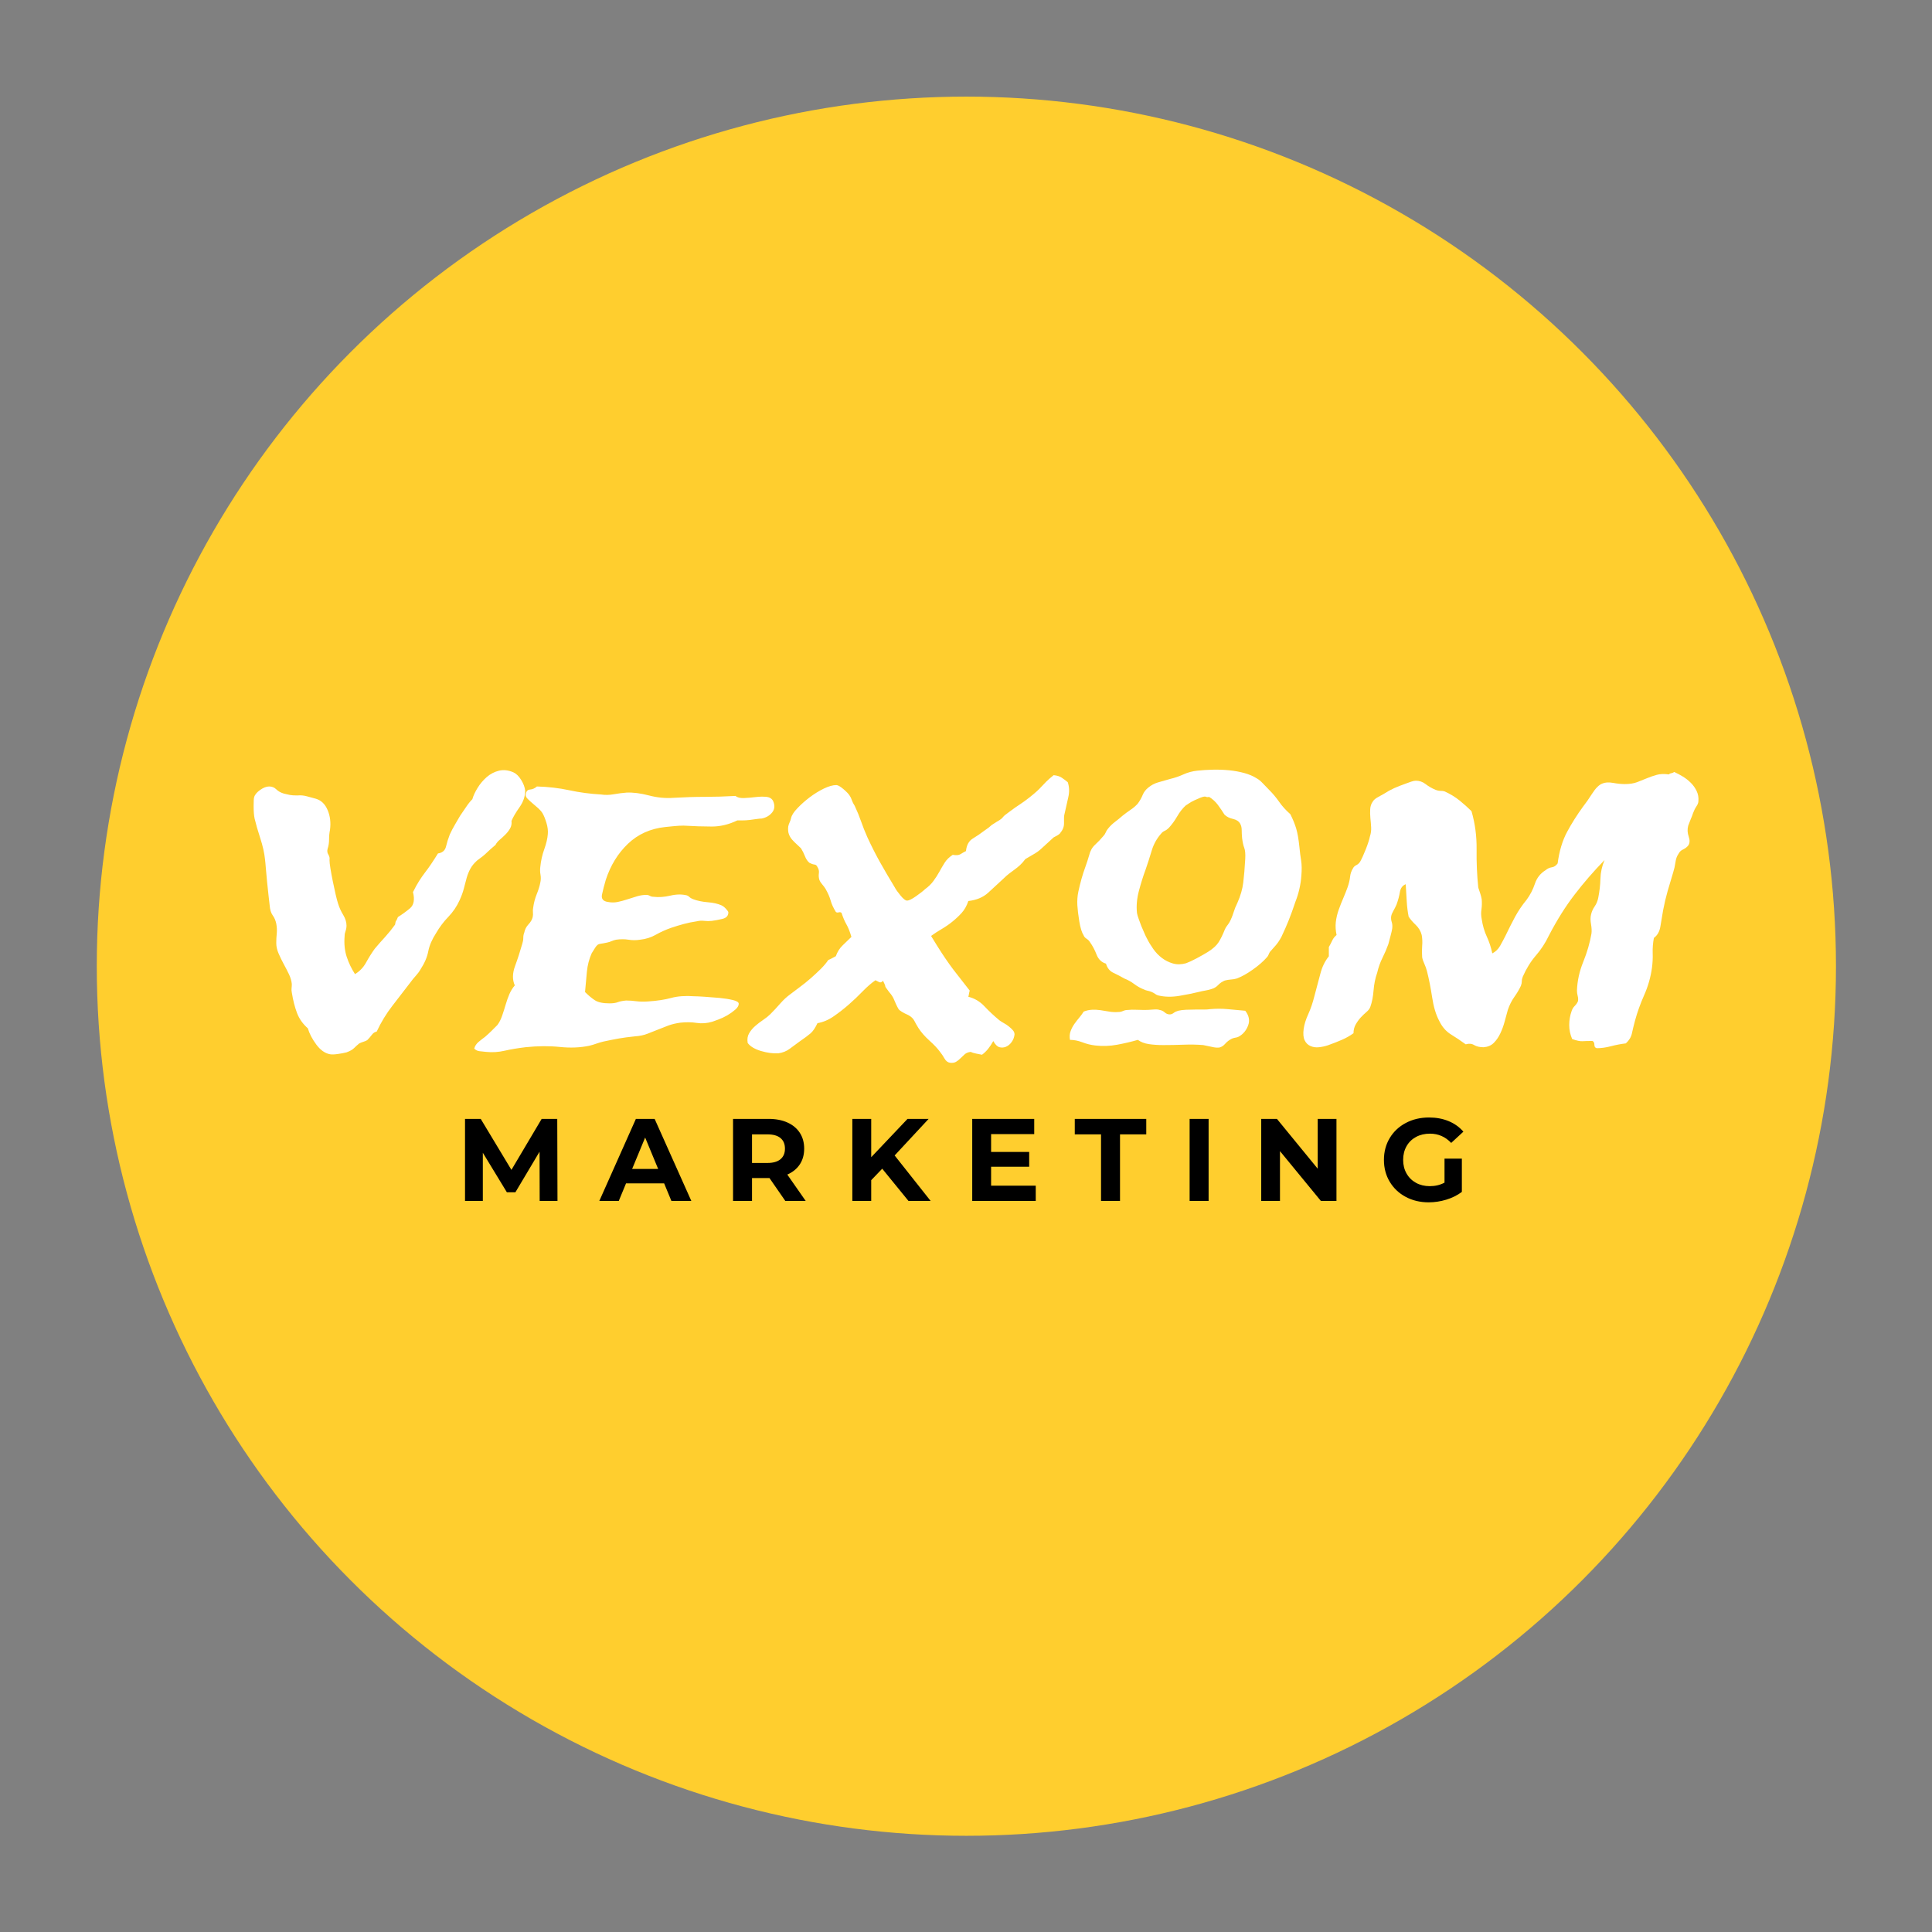<svg class="thumb" width="1000" height="1000" viewBox="0,0,600,600" xmlns="http://www.w3.org/2000/svg" xmlns:inkscape="http://www.inkscape.org/namespaces/inkscape" xmlns:sodipodi="http://sodipodi.sourceforge.net/DTD/sodipodi-0.dtd" xmlns:xlink="http://www.w3.org/1999/xlink" xmlns:ns1="http://www.inkscape.org/namespaces/inkscape" xmlns:sketch="http://www.bohemiancoding.com/sketch/ns">
  <rect x="0" y="0" width="600" height="600" fill="#808080" stroke="none"/>
  <defs></defs>
  <g transform="matrix(1.058,0,0,1.058,-125.028,14.329)">
    <g transform="matrix(2.888,0,0,2.888,131.76,0.375)">
      <svg width="187.034" height="186.77" viewBox="-5.132,-5,187.034,186.77">
        <defs>
          <linearGradient x1="0" y1="0.5" x2="1" y2="0.5" id="linearGradientSjyt2t33t4">
            <stop offset="0%" stop-color="#ffce2e"></stop>
            <stop offset="100%" stop-color="#ffce2e"></stop>
          </linearGradient>
        </defs>
        <g></g>
        <g>
          <circle cx="88.385" cy="88.385" r="88.385" fill="url('#linearGradientSjyt2t33t4')" stroke="none" style=""></circle>
        </g>
      </svg>
    </g>
    <g transform="matrix(1.417,0,0,1.417,186.26,137.805)">
      <svg width="169.824" height="205" style="overflow: visible;">
        <defs>
          <linearGradient x1="0" y1="0.5" x2="1" y2="0.5" id="linearGradientSjyt2t33tv">
            <stop offset="0%" stop-color="#ffffff"></stop>
            <stop offset="100%" stop-color="#ffffff"></stop>
          </linearGradient>
        </defs>
        <g transform="matrix(1,0,0,1,0,108.75)">
          <path d="M 25.49-13.77L 25.49-13.77Q 26.95-14.65  27.78-16.16Q 28.61-17.68  29.59-19.04L 29.59-19.04Q 30.66-20.31  31.74-21.48Q 32.81-22.66  33.79-24.02L 33.79-24.02Q 33.89-24.61  33.94-24.71Q 33.98-24.8  34.03-24.85Q 34.08-24.9  34.13-25Q 34.18-25.1  34.38-25.59L 34.38-25.59Q 35.64-26.37  36.87-27.39Q 38.09-28.42  37.5-30.76L 37.5-30.76Q 38.18-32.13  38.77-33.06Q 39.36-33.98  39.99-34.81Q 40.63-35.64  41.26-36.57Q 41.89-37.5  42.68-38.77L 42.68-38.77Q 44.04-38.96  44.34-40.19Q 44.63-41.41  45.12-42.68L 45.12-42.68Q 45.61-43.75  46.19-44.73Q 46.78-45.7  47.27-46.58L 47.27-46.58Q 47.95-47.56  48.54-48.44Q 49.12-49.32  49.8-50L 49.8-50Q 50.1-51.07  50.88-52.34Q 51.66-53.61  52.78-54.59Q 53.91-55.57  55.32-55.91Q 56.74-56.25  58.3-55.57L 58.3-55.57Q 59.18-55.18  59.91-54Q 60.64-52.83  60.74-51.76L 60.74-51.76Q 60.74-50  59.57-48.34Q 58.4-46.68  57.91-45.51L 57.91-45.51Q 58.01-44.63  57.62-43.95Q 57.23-43.26  56.64-42.68Q 56.05-42.09  55.47-41.6Q 54.88-41.11  54.59-40.53L 54.59-40.53Q 53.42-39.55  52.78-38.92Q 52.15-38.28  50.78-37.3L 50.78-37.3Q 49.9-36.52  49.41-35.64Q 48.93-34.77  48.63-33.74Q 48.34-32.71  48.05-31.54Q 47.75-30.37  47.17-29.1L 47.17-29.1Q 46.29-27.15  44.82-25.63Q 43.36-24.12  42.29-22.27L 42.29-22.27Q 41.02-20.31  40.67-18.51Q 40.33-16.7  39.06-14.75L 39.06-14.75Q 38.67-14.06  38.09-13.43Q 37.5-12.79  37.01-12.11L 37.01-12.11Q 35.16-9.67  33.25-7.23Q 31.35-4.79  29.98-1.86L 29.98-1.86Q 29.39-1.76  28.96-1.17Q 28.52-0.59  28.03-0.1L 28.03-0.1Q 27.73 0.1  27.25 0.24Q 26.76 0.39  26.37 0.59L 26.37 0.59Q 25.78 1.07  25.29 1.56Q 24.8 2.05  23.73 2.44L 23.73 2.44Q 22.95 2.64  21.92 2.78Q 20.9 2.93  20.31 2.83L 20.31 2.83Q 18.75 2.54  17.48 0.83Q 16.21-0.88  15.72-2.54L 15.72-2.54Q 14.16-3.91  13.48-5.71Q 12.79-7.52  12.4-9.96L 12.4-9.96Q 12.3-10.45  12.35-10.84Q 12.4-11.23  12.4-11.72L 12.4-11.72Q 12.3-12.7  11.82-13.72Q 11.33-14.75  10.74-15.82Q 10.16-16.89  9.67-18.02Q 9.18-19.14  9.18-20.21L 9.18-20.21Q 9.18-21.19  9.28-22.17Q 9.38-23.14  9.18-24.22L 9.18-24.22Q 8.98-25.2  8.45-25.93Q 7.91-26.66  7.81-28.03L 7.81-28.03Q 7.71-28.81  7.57-30.13Q 7.42-31.45  7.28-32.86Q 7.13-34.28  7.03-35.6Q 6.93-36.91  6.84-37.6L 6.84-37.6Q 6.64-39.55  5.86-41.94Q 5.08-44.34  4.69-46L 4.69-46Q 4.49-46.97  4.49-48.54Q 4.49-50.1  4.59-50.39L 4.59-50.39Q 4.79-51.17  5.81-51.9Q 6.84-52.64  7.71-52.64L 7.71-52.64Q 8.59-52.64  9.18-52.05Q 9.77-51.46  10.74-51.17L 10.74-51.17Q 11.52-50.98  12.01-50.88Q 12.5-50.78  13.57-50.78L 13.57-50.78Q 14.55-50.88  15.58-50.59Q 16.6-50.29  17.38-50.1L 17.38-50.1Q 19.04-49.61  19.82-47.75Q 20.61-45.9  20.31-43.65L 20.31-43.65Q 20.12-42.77  20.12-41.7Q 20.12-40.63  19.82-39.75L 19.82-39.75Q 19.63-39.06  19.97-38.53Q 20.31-37.99  20.21-37.4L 20.21-37.4Q 20.21-36.82  20.41-35.6Q 20.61-34.38  20.9-32.96Q 21.19-31.54  21.48-30.27Q 21.78-29  21.97-28.42L 21.97-28.42Q 22.36-27.15  23.05-26.03Q 23.73-24.9  23.73-23.83L 23.73-23.83Q 23.73-23.24  23.54-22.71Q 23.34-22.17  23.34-21.68L 23.34-21.68Q 23.14-19.24  23.78-17.33Q 24.41-15.43  25.49-13.77ZM 104.691-45.61L 104.691-45.61Q 102.051-44.34  99.411-44.34Q 96.781-44.34  93.551-44.53L 93.551-44.53Q 92.671-44.53  91.651-44.43Q 90.621-44.34  89.751-44.24L 89.751-44.24Q 85.161-43.75  82.031-40.77Q 78.911-37.79  77.441-33.3L 77.441-33.3Q 76.951-31.64  76.661-30.27Q 76.371-28.91  77.931-28.71L 77.931-28.71Q 78.911-28.52  79.881-28.71Q 80.861-28.91  81.881-29.25Q 82.911-29.59  83.891-29.88Q 84.861-30.18  85.841-30.18L 85.841-30.18Q 86.231-30.18  86.571-29.98Q 86.911-29.79  87.301-29.79L 87.301-29.79Q 88.961-29.59  90.821-30.03Q 92.671-30.47  94.241-30.08L 94.241-30.08Q 94.531-29.98  94.771-29.74Q 95.021-29.49  95.511-29.3L 95.511-29.3Q 96.781-28.81  98.531-28.66Q 100.291-28.52  101.371-28.03L 101.371-28.03Q 101.851-27.83  102.341-27.29Q 102.831-26.76  102.831-26.56L 102.831-26.56Q 102.831-25.49  101.561-25.2Q 100.291-24.9  99.411-24.8L 99.411-24.8Q 98.631-24.71  97.851-24.8Q 97.071-24.9  96.291-24.71L 96.291-24.71Q 94.921-24.51  93.651-24.17Q 92.381-23.83  90.921-23.34L 90.921-23.34Q 89.261-22.75  87.791-21.92Q 86.331-21.09  84.571-20.9L 84.571-20.9Q 83.301-20.7  82.131-20.9Q 80.961-21.09  79.591-20.9L 79.591-20.9Q 79.101-20.8  78.661-20.61Q 78.221-20.41  77.731-20.31L 77.731-20.31Q 76.851-20.12  76.421-20.07Q 75.981-20.02  75.731-19.82Q 75.491-19.63  75.241-19.24Q 75.001-18.85  74.511-18.07L 74.511-18.07Q 73.731-16.31  73.531-14.31Q 73.341-12.3  73.141-10.06L 73.141-10.06Q 74.221-8.98  75.191-8.35Q 76.171-7.71  78.221-7.71L 78.221-7.71Q 79.301-7.71  79.931-7.96Q 80.571-8.2  81.641-8.3L 81.641-8.3Q 82.711-8.3  83.791-8.15Q 84.861-8.01  86.231-8.11L 86.231-8.11Q 89.061-8.3  91.011-8.84Q 92.971-9.38  95.801-9.18L 95.801-9.18Q 96.391-9.18  97.901-9.08Q 99.411-8.98  100.981-8.84Q 102.541-8.69  103.761-8.4Q 104.981-8.11  104.981-7.62L 104.981-7.62Q 104.981-7.03  104.251-6.4Q 103.511-5.76  102.591-5.22Q 101.661-4.69  100.731-4.35Q 99.801-4  99.511-3.91L 99.511-3.91Q 97.851-3.42  96.291-3.66Q 94.731-3.91  92.871-3.71L 92.871-3.71Q 91.501-3.52  90.431-3.13Q 89.351-2.73  88.281-2.29Q 87.211-1.86  86.081-1.42Q 84.961-0.98  83.501-0.88L 83.501-0.88Q 81.541-0.68  80.171-0.44Q 78.811-0.2  76.951 0.2L 76.951 0.2Q 76.171 0.39  75.491 0.63Q 74.801 0.88  74.021 1.07L 74.021 1.07Q 71.191 1.66  67.921 1.32Q 64.651 0.98  60.841 1.37L 60.841 1.37Q 58.401 1.66  56.491 2.1Q 54.591 2.54 52.641 2.34L 52.641 2.34Q 51.951 2.25 51.321 2.2Q 50.681 2.15 50.191 1.66L 50.191 1.66Q 50.391 0.88 51.071 0.29Q 51.761-0.29 52.441-0.78L 52.441-0.78Q 53.121-1.37  53.761-2Q 54.391-2.64  54.981-3.22L 54.981-3.22Q 55.571-4  55.961-5.13Q 56.351-6.25  56.691-7.42Q 57.031-8.59  57.471-9.62Q 57.911-10.64  58.591-11.43L 58.591-11.43Q 57.811-13.18  58.641-15.43Q 59.471-17.68  60.161-20.12L 60.161-20.12Q 60.351-20.7  60.351-21.29Q 60.351-21.88  60.551-22.36L 60.551-22.36Q 60.741-23.34  61.421-24.07Q 62.111-24.8  62.301-25.59L 62.301-25.59Q 62.401-26.07  62.351-26.56Q 62.301-27.05  62.401-27.54L 62.401-27.54Q 62.601-29  63.131-30.32Q 63.671-31.64  63.871-32.71L 63.871-32.71Q 64.061-33.5  63.921-34.33Q 63.771-35.16  63.871-35.94L 63.871-35.94Q 64.061-37.89  64.701-39.65Q 65.331-41.41  65.431-42.77L 65.431-42.77Q 65.531-43.85  65.141-45.12Q 64.751-46.39  64.351-47.07L 64.351-47.07Q 64.061-47.56  63.481-48.1Q 62.891-48.63  62.301-49.12Q 61.721-49.61  61.281-50.05Q 60.841-50.49  60.841-50.88L 60.841-50.88Q 60.941-51.95  61.721-52Q 62.501-52.05  63.181-52.64L 63.181-52.64Q 66.701-52.54  69.871-51.86Q 73.051-51.17  76.461-50.98L 76.461-50.98Q 77.731-50.78  79.101-51.03Q 80.471-51.27  81.741-51.37L 81.741-51.37Q 83.791-51.46  86.381-50.78Q 88.961-50.1  91.501-50.29L 91.501-50.29Q 94.921-50.49  97.951-50.49Q 100.981-50.49  104.301-50.68L 104.301-50.68Q 104.881-50.2  106.051-50.24Q 107.231-50.29  108.451-50.44Q 109.671-50.59  110.691-50.49Q 111.721-50.39  112.111-49.61L 112.111-49.61Q 112.691-48.24  111.911-47.27Q 111.131-46.29  109.761-46L 109.761-46Q 109.371-46  108.691-45.9Q 108.011-45.8  107.231-45.7Q 106.441-45.61  105.711-45.61Q 104.981-45.61  104.691-45.61ZM 152.543-28.91L 152.543-28.91Q 152.053-27.44  151.173-26.46Q 150.293-25.49  149.263-24.66Q 148.243-23.83  147.073-23.14Q 145.903-22.46  144.823-21.68L 144.823-21.68Q 146.193-19.43  147.023-18.16Q 147.853-16.89  148.583-15.87Q 149.313-14.84  150.243-13.67Q 151.173-12.5  152.833-10.35L 152.833-10.35Q 152.733-10.06  152.683-9.72Q 152.633-9.38  152.543-9.08L 152.543-9.08Q 154.493-8.59  155.903-7.08Q 157.323-5.57  158.983-4.2L 158.983-4.2Q 159.373-3.91  159.913-3.61Q 160.453-3.32  160.933-2.93Q 161.423-2.54  161.763-2.15Q 162.113-1.76  162.113-1.27L 162.113-1.27Q 162.013-0.39  161.523 0.29Q 161.033 0.98  160.353 1.27Q 159.663 1.56  158.983 1.37Q 158.303 1.17  157.713 0.1L 157.713 0.1Q 157.223 0.98  156.643 1.71Q 156.053 2.44  155.373 2.93L 155.373 2.93Q 154.883 2.83  154.153 2.69Q 153.413 2.54  153.023 2.34L 153.023 2.34Q 152.243 2.44  151.803 2.83Q 151.363 3.22  150.923 3.66Q 150.493 4.1  150.003 4.39Q 149.513 4.69  148.733 4.59L 148.733 4.59Q 148.043 4.49  147.603 3.71Q 147.163 2.93  146.683 2.34L 146.683 2.34Q 145.903 1.27  144.483 0Q 143.063-1.27  142.183-2.64L 142.183-2.64Q 141.703-3.42  141.353-4.1Q 141.013-4.79  140.133-5.27L 140.133-5.27Q 138.383-6.05  138.083-6.54Q 137.793-7.03  137.553-7.57Q 137.303-8.11  137.063-8.69Q 136.813-9.28  136.133-10.06L 136.133-10.06Q 135.643-10.74  135.493-10.94Q 135.353-11.13  135.353-11.18Q 135.353-11.23  135.303-11.43Q 135.253-11.62  134.863-12.4L 134.863-12.4Q 134.473-11.91  134.083-12.11Q 133.693-12.3  133.303-12.5L 133.303-12.5Q 132.033-11.62  130.663-10.21Q 129.293-8.79  127.783-7.47Q 126.273-6.15  124.653-5.03Q 123.043-3.91  121.293-3.61L 121.293-3.61Q 120.603-2.15  119.873-1.51Q 119.143-0.88  117.573 0.2L 117.573 0.2Q 116.503 0.98  115.523 1.71Q 114.553 2.44  113.183 2.64L 113.183 2.64Q 111.523 2.73 109.573 2.15Q 107.613 1.56 106.833 0.49L 106.833 0.49Q 106.643-0.68 107.133-1.51Q 107.613-2.34 108.403-3.03Q 109.183-3.71  110.063-4.3Q 110.933-4.88  111.523-5.47L 111.523-5.47Q 112.593-6.54  113.573-7.67Q 114.553-8.79  115.623-9.57L 115.623-9.57Q 116.503-10.25  117.623-11.08Q 118.753-11.91  119.873-12.89Q 120.993-13.87  121.973-14.84Q 122.953-15.82  123.533-16.7L 123.533-16.7Q 124.023-16.89  124.363-17.09Q 124.703-17.29  125.093-17.48L 125.093-17.48Q 125.583-18.85  126.513-19.73Q 127.443-20.61  128.323-21.48L 128.323-21.48Q 127.833-23.14  127.293-24.07Q 126.753-25  126.273-26.46L 126.273-26.46Q 126.073-26.66  125.683-26.56Q 125.293-26.46  125.093-26.66L 125.093-26.66Q 124.313-27.93  124.023-29Q 123.733-30.08  122.953-31.45L 122.953-31.45Q 122.653-31.93  122.263-32.37Q 121.873-32.81  121.683-33.3L 121.683-33.3Q 121.483-33.98  121.583-34.67Q 121.683-35.35  121.293-35.94L 121.293-35.94Q 121.093-36.43  120.653-36.47Q 120.213-36.52  119.633-36.82L 119.633-36.82Q 119.043-37.3  118.703-38.18Q 118.363-39.06  117.873-39.84L 117.873-39.84Q 117.483-40.23  116.993-40.67Q 116.503-41.11  116.063-41.6Q 115.623-42.09  115.383-42.72Q 115.133-43.36  115.233-44.34L 115.233-44.34Q 115.333-44.82  115.523-45.21Q 115.723-45.61  115.823-46.09L 115.823-46.09Q 116.013-46.97  117.143-48.14Q 118.263-49.32  119.673-50.39Q 121.093-51.46  122.603-52.2Q 124.123-52.93  125.193-52.93L 125.193-52.93Q 125.683-52.93  126.663-52.1Q 127.633-51.27  127.933-50.78L 127.933-50.78Q 128.223-50.39  128.413-49.8Q 128.613-49.22  129.003-48.63L 129.003-48.63Q 129.783-46.97  130.323-45.41Q 130.863-43.85  131.643-42.09L 131.643-42.09Q 133.003-39.16  134.323-36.82Q 135.643-34.47  137.303-31.74L 137.303-31.74Q 137.593-31.15  138.473-30.08Q 139.353-29  139.843-29L 139.843-29Q 140.433-29  141.743-29.93Q 143.063-30.86  143.553-31.35L 143.553-31.35Q 144.633-32.13  145.313-33.06Q 145.993-33.98  146.533-34.96Q 147.073-35.94  147.653-36.87Q 148.243-37.79  149.313-38.48L 149.313-38.48Q 150.393-38.28  150.923-38.62Q 151.463-38.96  152.053-39.26L 152.053-39.26Q 152.243-41.11  153.463-41.85Q 154.683-42.58  155.953-43.55L 155.953-43.55Q 156.543-43.95  156.783-44.14Q 157.033-44.34  157.173-44.48Q 157.323-44.63  157.573-44.78Q 157.813-44.92  158.403-45.31L 158.403-45.31Q 159.083-45.7  159.323-45.9Q 159.573-46.09  159.713-46.29Q 159.863-46.48  160.153-46.73Q 160.453-46.97  161.133-47.46L 161.133-47.46Q 162.303-48.34  163.283-48.97Q 164.253-49.61  165.233-50.39L 165.233-50.39Q 166.213-51.17  166.743-51.66Q 167.283-52.15  167.723-52.64Q 168.163-53.13  168.703-53.66Q 169.243-54.2  170.213-54.98L 170.213-54.98Q 171.293-54.88  171.923-54.44Q 172.563-54  173.143-53.52L 173.143-53.52Q 173.633-52.05  173.243-50.39Q 172.853-48.73  172.563-47.36L 172.563-47.36Q 172.363-46.68  172.363-46.09Q 172.363-45.51  172.363-44.97Q 172.363-44.43  172.163-43.95Q 171.973-43.46  171.483-42.87L 171.483-42.87Q 171.293-42.68  170.943-42.48Q 170.603-42.29  170.213-42.09L 170.213-42.09Q 169.043-41.02  168.453-40.48Q 167.873-39.94  167.433-39.55Q 166.993-39.16  166.353-38.77Q 165.723-38.38  164.353-37.6L 164.353-37.6Q 163.773-36.82  163.233-36.33Q 162.693-35.84  162.153-35.45Q 161.623-35.06  161.033-34.62Q 160.453-34.18  159.763-33.5L 159.763-33.5Q 158.203-32.03  156.643-30.62Q 155.073-29.2  152.543-28.91Z" data-textpath="vex" data-text-anchor="middle" data-font-size="100" data-letterspacing="0" data-side="left" data-offset="0.5" data-dx="0" data-dy="0" data-xmlspace="preserve" data-href="" data-font="Trade Winds" data-font-src="/Content/clientfonts/tradewinds.woff" data-font-scale="contain" transform="translate(0,0)" data-x="0" data-y="0" fill="url('#linearGradientSjyt2t33tv')"></path>
        </g>
      </svg>
    </g>
    <g transform="matrix(1.179,0,0,1.179,432.69,147.436)">
      <svg width="59.277" height="205" style="overflow: visible;">
        <defs>
          <linearGradient x1="0" y1="0.5" x2="1" y2="0.5" id="linearGradientSjyt2t33ty">
            <stop offset="0%" stop-color="#ffffff"></stop>
            <stop offset="100%" stop-color="#ffffff"></stop>
          </linearGradient>
        </defs>
        <g transform="matrix(1,0,0,1,0,108.75)">
          <path d="M 54.49-42.58L 54.49-42.58Q 55.47-40.63  55.96-38.96Q 56.45-37.3  56.74-34.47L 56.74-34.47Q 56.93-32.52  57.18-31.01Q 57.42-29.49  57.23-27.25L 57.23-27.25Q 57.13-25.68  56.74-23.97Q 56.35-22.27  55.76-20.8L 55.76-20.8Q 54.88-18.16  54.1-16.21Q 53.32-14.26  52.25-12.01L 52.25-12.01Q 51.56-10.74  50.88-9.96Q 50.2-9.18  49.41-8.3L 49.41-8.3Q 49.22-8.01  49.07-7.62Q 48.93-7.23  48.63-6.93L 48.63-6.93Q 47.36-5.47  45.17-3.91Q 42.97-2.34  41.11-1.66L 41.11-1.66Q 40.43-1.46  39.7-1.42Q 38.96-1.37  38.18-1.17L 38.18-1.17Q 37.21-0.78  36.52-0.05Q 35.84 0.68  34.77 0.98L 34.77 0.98Q 34.18 1.17  33.35 1.32Q 32.52 1.46  31.74 1.66L 31.74 1.66Q 29.79 2.15  26.9 2.64Q 24.02 3.13  21.58 2.54L 21.58 2.54Q 21.19 2.44  20.8 2.15Q 20.41 1.86  19.92 1.66L 19.92 1.66Q 19.43 1.46  18.95 1.37Q 18.46 1.27  18.07 1.07L 18.07 1.07Q 16.8 0.59  15.63-0.29Q 14.45-1.17  13.18-1.66L 13.18-1.66Q 11.82-2.44  10.45-3.08Q 9.08-3.71  8.59-5.37L 8.59-5.37Q 6.93-5.86  6.25-7.62Q 5.57-9.38  4.59-10.74L 4.59-10.74Q 4.3-11.23  3.76-11.57Q 3.22-11.91  3.03-12.4L 3.03-12.4Q 2.34-13.48  1.95-15.87Q 1.56-18.26  1.46-19.92L 1.46-19.92Q 1.37-21.68  1.71-23.29Q 2.05-24.9  2.49-26.46Q 2.93-28.03  3.47-29.49Q 4-30.96  4.39-32.32L 4.39-32.32Q 4.79-33.98  5.86-34.96Q 6.93-35.94  7.91-37.11L 7.91-37.11Q 8.3-37.5  8.5-37.99Q 8.69-38.48  9.08-38.96L 9.08-38.96Q 9.86-39.94  10.84-40.67Q 11.82-41.41  12.7-42.19L 12.7-42.19Q 13.67-42.97  14.75-43.7Q 15.82-44.43  16.5-45.21L 16.5-45.21Q 17.29-46.29  17.72-47.36Q 18.16-48.44  19.14-49.22L 19.14-49.22Q 20.21-50.1  21.53-50.49Q 22.85-50.88  24.61-51.37L 24.61-51.37Q 26.27-51.76  27.88-52.49Q 29.49-53.22  31.35-53.42L 31.35-53.42Q 33.11-53.61  35.16-53.66Q 37.21-53.71  39.21-53.52Q 41.21-53.32  43.02-52.83Q 44.82-52.34  46.19-51.46L 46.19-51.46Q 46.88-51.07  47.61-50.29Q 48.34-49.51  49.02-48.83L 49.02-48.83Q 50.59-47.27  51.71-45.65Q 52.83-44.04  54.49-42.58ZM 33.2-46.97L 33.2-46.97Q 32.81-46.97  32.08-46.68Q 31.35-46.39  30.62-46.04Q 29.88-45.7  29.3-45.31Q 28.71-44.92  28.42-44.73L 28.42-44.73Q 27.25-43.65  26.32-42.04Q 25.39-40.43  24.22-39.16L 24.22-39.16Q 23.73-38.67  23.19-38.43Q 22.66-38.18  22.36-37.79L 22.36-37.79Q 20.7-35.94  19.97-33.5Q 19.24-31.05  18.46-28.81L 18.46-28.81Q 17.58-26.46  16.8-23.54Q 16.02-20.61  16.31-17.97L 16.31-17.97Q 16.41-17.38  16.75-16.46Q 17.09-15.53  17.38-14.75L 17.38-14.75Q 17.77-13.87  18.12-13.04Q 18.46-12.21  18.85-11.52L 18.85-11.52Q 19.43-10.35  20.36-9.03Q 21.29-7.71  22.51-6.79Q 23.73-5.86  25.24-5.42Q 26.76-4.98  28.52-5.47L 28.52-5.47Q 29.59-5.86  31.15-6.69Q 32.71-7.52  33.98-8.3L 33.98-8.3Q 35.84-9.47  36.62-10.69Q 37.4-11.91  38.18-13.87L 38.18-13.87Q 38.38-14.36  38.72-14.79Q 39.06-15.23  39.36-15.72L 39.36-15.72Q 39.94-16.8  40.33-18.07Q 40.72-19.34  41.31-20.51L 41.31-20.51Q 42.48-23.14  42.77-25.59Q 43.07-28.03  43.26-31.45L 43.26-31.45Q 43.36-33.3  43.02-34.18Q 42.68-35.06  42.48-36.62L 42.48-36.62Q 42.38-37.7  42.38-38.62Q 42.38-39.55  41.99-40.23L 41.99-40.23Q 41.5-41.11  40.19-41.41Q 38.87-41.7  38.09-42.48L 38.09-42.48Q 37.3-43.75  36.43-44.92Q 35.55-46.09  34.28-46.88L 34.28-46.88Q 33.79-46.78  33.59-46.88Q 33.4-46.97  33.2-46.97Z" data-textpath="o" data-text-anchor="middle" data-font-size="100" data-letterspacing="0" data-side="left" data-offset="0.5" data-dx="0" data-dy="0" data-xmlspace="preserve" data-href="" data-font="Trade Winds" data-font-src="/Content/clientfonts/tradewinds.woff" data-font-scale="contain" transform="translate(0,0)" data-x="0" data-y="0" fill="url('#linearGradientSjyt2t33ty')"></path>
        </g>
      </svg>
    </g>
    <g transform="matrix(1.214,0,0,1.214,432.248,197.366)">
      <svg width="46.191" height="205" style="overflow: visible;">
        <defs>
          <linearGradient x1="0" y1="0.5" x2="1" y2="0.5" id="linearGradientSjyt2t33t11">
            <stop offset="0%" stop-color="#ffffff"></stop>
            <stop offset="100%" stop-color="#ffffff"></stop>
          </linearGradient>
        </defs>
        <g transform="matrix(1,0,0,1,0,108.75)">
          <path d="M 42.38-38.09L 42.38-38.09Q 43.75-36.33  43.07-34.52Q 42.38-32.71  40.82-31.84L 40.82-31.84Q 40.43-31.64  40.04-31.59Q 39.65-31.54  39.16-31.35L 39.16-31.35Q 38.18-30.86  37.55-30.13Q 36.91-29.39  36.13-29.2L 36.13-29.2Q 35.35-29.1  34.33-29.35Q 33.3-29.59  32.23-29.79L 32.23-29.79Q 29.98-29.98  27.39-29.88Q 24.8-29.79  22.56-29.79L 22.56-29.79Q 20.61-29.79  19.04-30.03Q 17.48-30.27  16.41-31.05L 16.41-31.05Q 14.06-30.37  11.43-29.88Q 8.79-29.39  6.15-29.69L 6.15-29.69Q 4.49-29.88  2.98-30.47Q 1.46-31.05  0-31.05L 0-31.05Q-0.2-32.23  0.15-33.15Q 0.49-34.08  1.07-34.91Q 1.66-35.74  2.25-36.43Q 2.83-37.11  3.32-37.89L 3.32-37.89Q 4.3-38.28  5.32-38.33Q 6.35-38.38  7.37-38.23Q 8.4-38.09  9.47-37.89Q 10.55-37.7  11.72-37.79L 11.72-37.79Q 12.3-37.79  12.84-38.04Q 13.38-38.28  13.96-38.28L 13.96-38.28Q 14.94-38.38  15.92-38.33Q 16.89-38.28  17.97-38.28L 17.97-38.28Q 18.95-38.28  20.07-38.38Q 21.19-38.48  21.68-38.28L 21.68-38.28Q 22.36-38.18  22.9-37.7Q 23.44-37.21  24.12-37.21L 24.12-37.21Q 24.61-37.21  25.05-37.55Q 25.49-37.89  26.17-38.09L 26.17-38.09Q 26.95-38.28  28.08-38.33Q 29.2-38.38  30.27-38.38Q 31.35-38.38  32.32-38.38Q 33.3-38.38  33.89-38.48L 33.89-38.48Q 36.04-38.67  38.09-38.48Q 40.14-38.28  42.38-38.09Z" data-textpath="-" data-text-anchor="middle" data-font-size="100" data-letterspacing="0" data-side="left" data-offset="0.5" data-dx="0" data-dy="0" data-xmlspace="preserve" data-href="" data-font="Trade Winds" data-font-src="/Content/clientfonts/tradewinds.woff" data-font-scale="contain" transform="translate(0,0)" data-x="0" data-y="0" fill="url('#linearGradientSjyt2t33t11')"></path>
        </g>
      </svg>
    </g>
    <g transform="matrix(1.454,0,0,1.454,500.701,132.61)">
      <svg width="80.273" height="205" style="overflow: visible;">
        <defs>
          <linearGradient x1="0" y1="0.5" x2="1" y2="0.5" id="linearGradientSjyt2t33t14">
            <stop offset="0%" stop-color="#ffffff"></stop>
            <stop offset="100%" stop-color="#ffffff"></stop>
          </linearGradient>
        </defs>
        <g transform="matrix(1,0,0,1,0,108.75)">
          <path d="M 59.28 2.34L 59.28 2.34Q 58.79 2.25  58.79 1.66Q 58.79 1.07  58.4 0.88L 58.4 0.88Q 57.13 0.88  56.4 0.93Q 55.66 0.98  54.3 0.49L 54.3 0.49Q 53.71-0.88  53.71-2.34Q 53.71-3.81  54.2-5.18L 54.2-5.18Q 54.39-5.76  54.83-6.2Q 55.27-6.64  55.47-7.13L 55.47-7.13Q 55.57-7.62  55.42-8.2Q 55.27-8.79  55.27-9.28L 55.27-9.28Q 55.37-12.21  56.54-15.09Q 57.71-17.97  58.2-20.8L 58.2-20.8Q 58.3-21.58  58.11-22.71Q 57.91-23.83  58.11-24.61L 58.11-24.61Q 58.3-25.49  58.84-26.27Q 59.38-27.05  59.57-28.03L 59.57-28.03Q 59.96-29.98  60.01-31.88Q 60.06-33.79  60.84-35.64L 60.84-35.64Q 57.52-32.23  54.79-28.66Q 52.05-25.1  49.61-20.41L 49.61-20.41Q 48.54-18.16  46.97-16.36Q 45.41-14.55  44.34-12.11L 44.34-12.11Q 44.14-11.62  44.14-11.18Q 44.14-10.74  43.95-10.25L 43.95-10.25Q 43.46-9.18  42.63-8.01Q 41.8-6.84  41.31-5.37L 41.31-5.37Q 41.02-4.3  40.67-3.03Q 40.33-1.76  39.79-0.63Q 39.26 0.49  38.48 1.27Q 37.7 2.05  36.43 2.15L 36.43 2.15Q 35.25 2.15  34.52 1.71Q 33.79 1.27  32.81 1.56L 32.81 1.56Q 31.35 0.49  29.83-0.44Q 28.32-1.37  27.44-3.22L 27.44-3.22Q 26.46-5.08  26.03-7.96Q 25.59-10.84  25-13.18L 25-13.18Q 24.8-13.96  24.46-14.7Q 24.12-15.43  24.02-16.02L 24.02-16.02Q 23.93-17.19  24.02-18.31Q 24.12-19.43  23.93-20.51L 23.93-20.51Q 23.63-21.68  22.71-22.56Q 21.78-23.44  21.29-24.22L 21.29-24.22Q 21-25.68  20.9-27.39Q 20.8-29.1  20.7-30.76L 20.7-30.76Q 19.73-30.37  19.53-29.2Q 19.34-28.03  18.85-26.66L 18.85-26.66Q 18.55-25.98  18.21-25.39Q 17.87-24.8  17.77-24.32L 17.77-24.32Q 17.68-23.73  17.87-23.14Q 18.07-22.56  17.97-21.78L 17.97-21.78Q 17.87-21.19  17.63-20.31Q 17.38-19.43  17.19-18.65L 17.19-18.65Q 16.7-17.29  16.02-15.92Q 15.33-14.55  14.94-12.89L 14.94-12.89Q 14.36-11.23  14.21-9.33Q 14.06-7.42  13.57-6.05L 13.57-6.05Q 13.38-5.47  12.79-4.98Q 12.21-4.49  11.62-3.86Q 11.04-3.22  10.6-2.44Q 10.16-1.66  10.16-0.68L 10.16-0.68Q 9.08 0.1  7.86 0.63Q 6.64 1.17  4.98 1.76L 4.98 1.76Q 4.1 2.05  3.17 2.15Q 2.25 2.25  1.46 1.9Q 0.68 1.56  0.29 0.73Q-0.1-0.1  0.1-1.56L 0.1-1.56Q 0.29-2.93  1.03-4.54Q 1.76-6.15  2.25-8.11L 2.25-8.11Q 2.93-10.64  3.47-12.7Q 4-14.75  5.18-16.21L 5.18-16.21L 5.18-18.07Q 5.57-18.75  5.86-19.38Q 6.15-20.02  6.74-20.51L 6.74-20.51Q 6.45-21.88  6.59-23.14Q 6.74-24.41  7.18-25.63Q 7.62-26.86  8.11-27.98Q 8.59-29.1  8.98-30.18L 8.98-30.18Q 9.38-31.35  9.47-32.28Q 9.57-33.2  10.06-33.98L 10.06-33.98Q 10.25-34.38  10.74-34.62Q 11.23-34.86  11.52-35.35L 11.52-35.35Q 12.01-36.23  12.65-37.84Q 13.28-39.45  13.48-40.43L 13.48-40.43Q 13.77-41.31  13.72-42.24Q 13.67-43.16  13.57-44.09Q 13.48-45.02  13.53-45.9Q 13.57-46.78  14.06-47.46L 14.06-47.46Q 14.36-47.95  15.09-48.34Q 15.82-48.73  16.31-49.02L 16.31-49.02Q 17.38-49.71  18.36-50.15Q 19.34-50.59  20.7-51.07L 20.7-51.07Q 21.19-51.27  21.78-51.46Q 22.36-51.66  22.75-51.66L 22.75-51.66Q 23.83-51.66  24.71-50.98Q 25.59-50.29  26.76-49.8L 26.76-49.8Q 27.25-49.61  27.73-49.61Q 28.22-49.61  28.52-49.51L 28.52-49.51Q 30.27-48.73  31.64-47.61Q 33.01-46.48  33.98-45.51L 33.98-45.51Q 35.06-41.8  35.01-37.79Q 34.96-33.79  35.35-30.08L 35.35-30.08Q 35.55-29.49  35.74-28.91Q 35.94-28.32  36.04-27.73L 36.04-27.73Q 36.13-26.66  35.99-25.68Q 35.84-24.71  36.04-23.73L 36.04-23.73Q 36.33-21.78  37.06-20.21Q 37.79-18.65  38.18-16.8L 38.18-16.8Q 39.16-17.29  39.75-18.31Q 40.33-19.34  40.82-20.31L 40.82-20.31Q 41.8-22.36  42.77-24.17Q 43.75-25.98  45.12-27.64L 45.12-27.64Q 46.19-29.1  46.78-30.86Q 47.36-32.62  48.93-33.59L 48.93-33.59Q 49.51-34.08  50.2-34.18Q 50.88-34.28  51.37-34.96L 51.37-34.96Q 51.86-38.67  53.27-41.31Q 54.69-43.95  56.54-46.48L 56.54-46.48Q 57.32-47.46  58.35-49.07Q 59.38-50.68  60.35-51.07L 60.35-51.07Q 61.23-51.46  62.55-51.22Q 63.87-50.98  64.94-50.98L 64.94-50.98Q 66.41-50.98  67.43-51.37Q 68.46-51.76  69.38-52.15Q 70.31-52.54  71.34-52.83Q 72.36-53.13  73.83-52.93L 73.83-52.93Q 74.02-53.13  74.32-53.17Q 74.61-53.22  74.9-53.42L 74.9-53.42Q 75.78-53.03  76.66-52.49Q 77.54-51.95  78.27-51.22Q 79-50.49  79.44-49.56Q 79.88-48.63  79.79-47.56L 79.79-47.56Q 79.79-47.07  79.39-46.48Q 79-45.9  78.71-45.12L 78.71-45.12Q 78.52-44.53  78.22-43.85Q 77.93-43.16  77.73-42.58L 77.73-42.58Q 77.44-41.5  77.83-40.38Q 78.22-39.26  77.73-38.57L 77.73-38.57Q 77.34-38.09  76.71-37.79Q 76.07-37.5  75.78-36.91L 75.78-36.91Q 75.29-36.23  75.15-35.16Q 75-34.08  74.71-33.2L 74.71-33.2Q 74.12-31.25  73.58-29.39Q 73.05-27.54  72.66-25.49L 72.66-25.49Q 72.36-23.83  72.12-22.27Q 71.88-20.7  70.8-19.92L 70.8-19.92Q 70.51-18.36  70.56-16.85Q 70.61-15.33  70.41-13.87L 70.41-13.87Q 70.02-11.04  68.85-8.4Q 67.68-5.76  66.99-3.22L 66.99-3.22Q 66.6-1.76  66.36-0.63Q 66.11 0.49  65.14 1.37L 65.14 1.37Q 63.57 1.56  62.11 1.95Q 60.64 2.34  59.28 2.34Z" data-textpath="m" data-text-anchor="middle" data-font-size="100" data-letterspacing="0" data-side="left" data-offset="0.5" data-dx="0" data-dy="0" data-xmlspace="preserve" data-href="" data-font="Trade Winds" data-font-src="/Content/clientfonts/tradewinds.woff" data-font-scale="contain" transform="translate(0,0)" data-x="0" data-y="0" fill="url('#linearGradientSjyt2t33t14')"></path>
        </g>
      </svg>
    </g>
    <g transform="matrix(0.344,0,0,0.344,251.818,307.751)">
      <svg width="865.6" height="181" style="overflow: visible;">
        <defs>
          <linearGradient x1="0" y1="0.5" x2="1" y2="0.5" id="linearGradientSjyt2t33ts">
            <stop offset="0%" stop-color="#000000"></stop>
            <stop offset="100%" stop-color="#000000"></stop>
          </linearGradient>
        </defs>
        <g transform="matrix(1,0,0,1,0,90.75)">
          <path d="M 87.2 0L 72 0L 71.9-42L 51.3-7.4L 44-7.4L 23.5-41.1L 23.5 0L 8.3 0L 8.3-70L 21.7-70L 47.9-26.5L 73.7-70L 87-70L 87.2 0ZM 184.4 0L 178.2-15L 145.7-15L 139.5 0L 122.9 0L 154.1-70L 170.1-70L 201.4 0L 184.4 0ZM 150.9-27.3L 173.1-27.3L 162-54.1L 150.9-27.3ZM 299 0L 281.6 0L 268.1-19.5L 267.3-19.5L 253.2-19.5L 253.2 0L 237 0L 237-70L 267.3-70Q 276.6-70  283.45-66.9Q 290.3-63.8  294-58.1Q 297.7-52.4  297.7-44.6L 297.7-44.6Q 297.7-36.8  293.95-31.15Q 290.2-25.5  283.3-22.5L 283.3-22.5L 299 0ZM 281.3-44.6Q 281.3-50.5  277.5-53.65Q 273.7-56.8  266.4-56.8L 266.4-56.8L 253.2-56.8L 253.2-32.4L 266.4-32.4Q 273.7-32.4  277.5-35.6Q 281.3-38.8  281.3-44.6L 281.3-44.6ZM 386.7 0L 364.3-27.5L 354.9-17.7L 354.9 0L 338.8 0L 338.8-70L 354.9-70L 354.9-37.3L 385.9-70L 403.9-70L 374.9-38.8L 405.6 0L 386.7 0ZM 457.2-13L 495.3-13L 495.3 0L 441.1 0L 441.1-70L 494-70L 494-57L 457.2-57L 457.2-41.8L 489.7-41.8L 489.7-29.2L 457.2-29.2L 457.2-13ZM 551 0L 551-56.8L 528.6-56.8L 528.6-70L 589.6-70L 589.6-56.8L 567.2-56.8L 567.2 0L 551 0ZM 626.6 0L 626.6-70L 642.8-70L 642.8 0L 626.6 0ZM 735.9-70L 751.9-70L 751.9 0L 738.6 0L 703.7-42.5L 703.7 0L 687.7 0L 687.7-70L 701.1-70L 735.9-27.5L 735.9-70ZM 844.1-15.6L 844.1-36.1L 858.9-36.1L 858.9-7.7Q 853.2-3.4  845.7-1.1Q 838.2 1.2  830.6 1.2L 830.6 1.2Q 819.7 1.2  811-3.45Q 802.3-8.1  797.35-16.35Q 792.4-24.6  792.4-35L 792.4-35Q 792.4-45.4  797.35-53.65Q 802.3-61.9  811.1-66.55Q 819.9-71.2  830.9-71.2L 830.9-71.2Q 840.1-71.2  847.6-68.1Q 855.1-65  860.2-59.1L 860.2-59.1L 849.8-49.5Q 842.3-57.4  831.7-57.4L 831.7-57.4Q 825-57.4  819.8-54.6Q 814.6-51.8  811.7-46.7Q 808.8-41.6  808.8-35L 808.8-35Q 808.8-28.5  811.7-23.4Q 814.6-18.3  819.75-15.45Q 824.9-12.6  831.5-12.6L 831.5-12.6Q 838.5-12.6  844.1-15.6L 844.1-15.6Z" data-textpath="M A R K E T I N G" data-text-anchor="middle" data-font-size="100" data-letterspacing="0" data-side="left" data-offset="0.5" data-dx="0" data-dy="0" data-xmlspace="preserve" data-href="" data-font="Montserrat" data-font-src="/Content/clientfonts/montserrat-bold.woff" data-font-scale="contain" transform="translate(0,0)" data-x="0" data-y="0" fill="url('#linearGradientSjyt2t33ts')"></path>
        </g>
      </svg>
    </g>
  </g>
</svg>